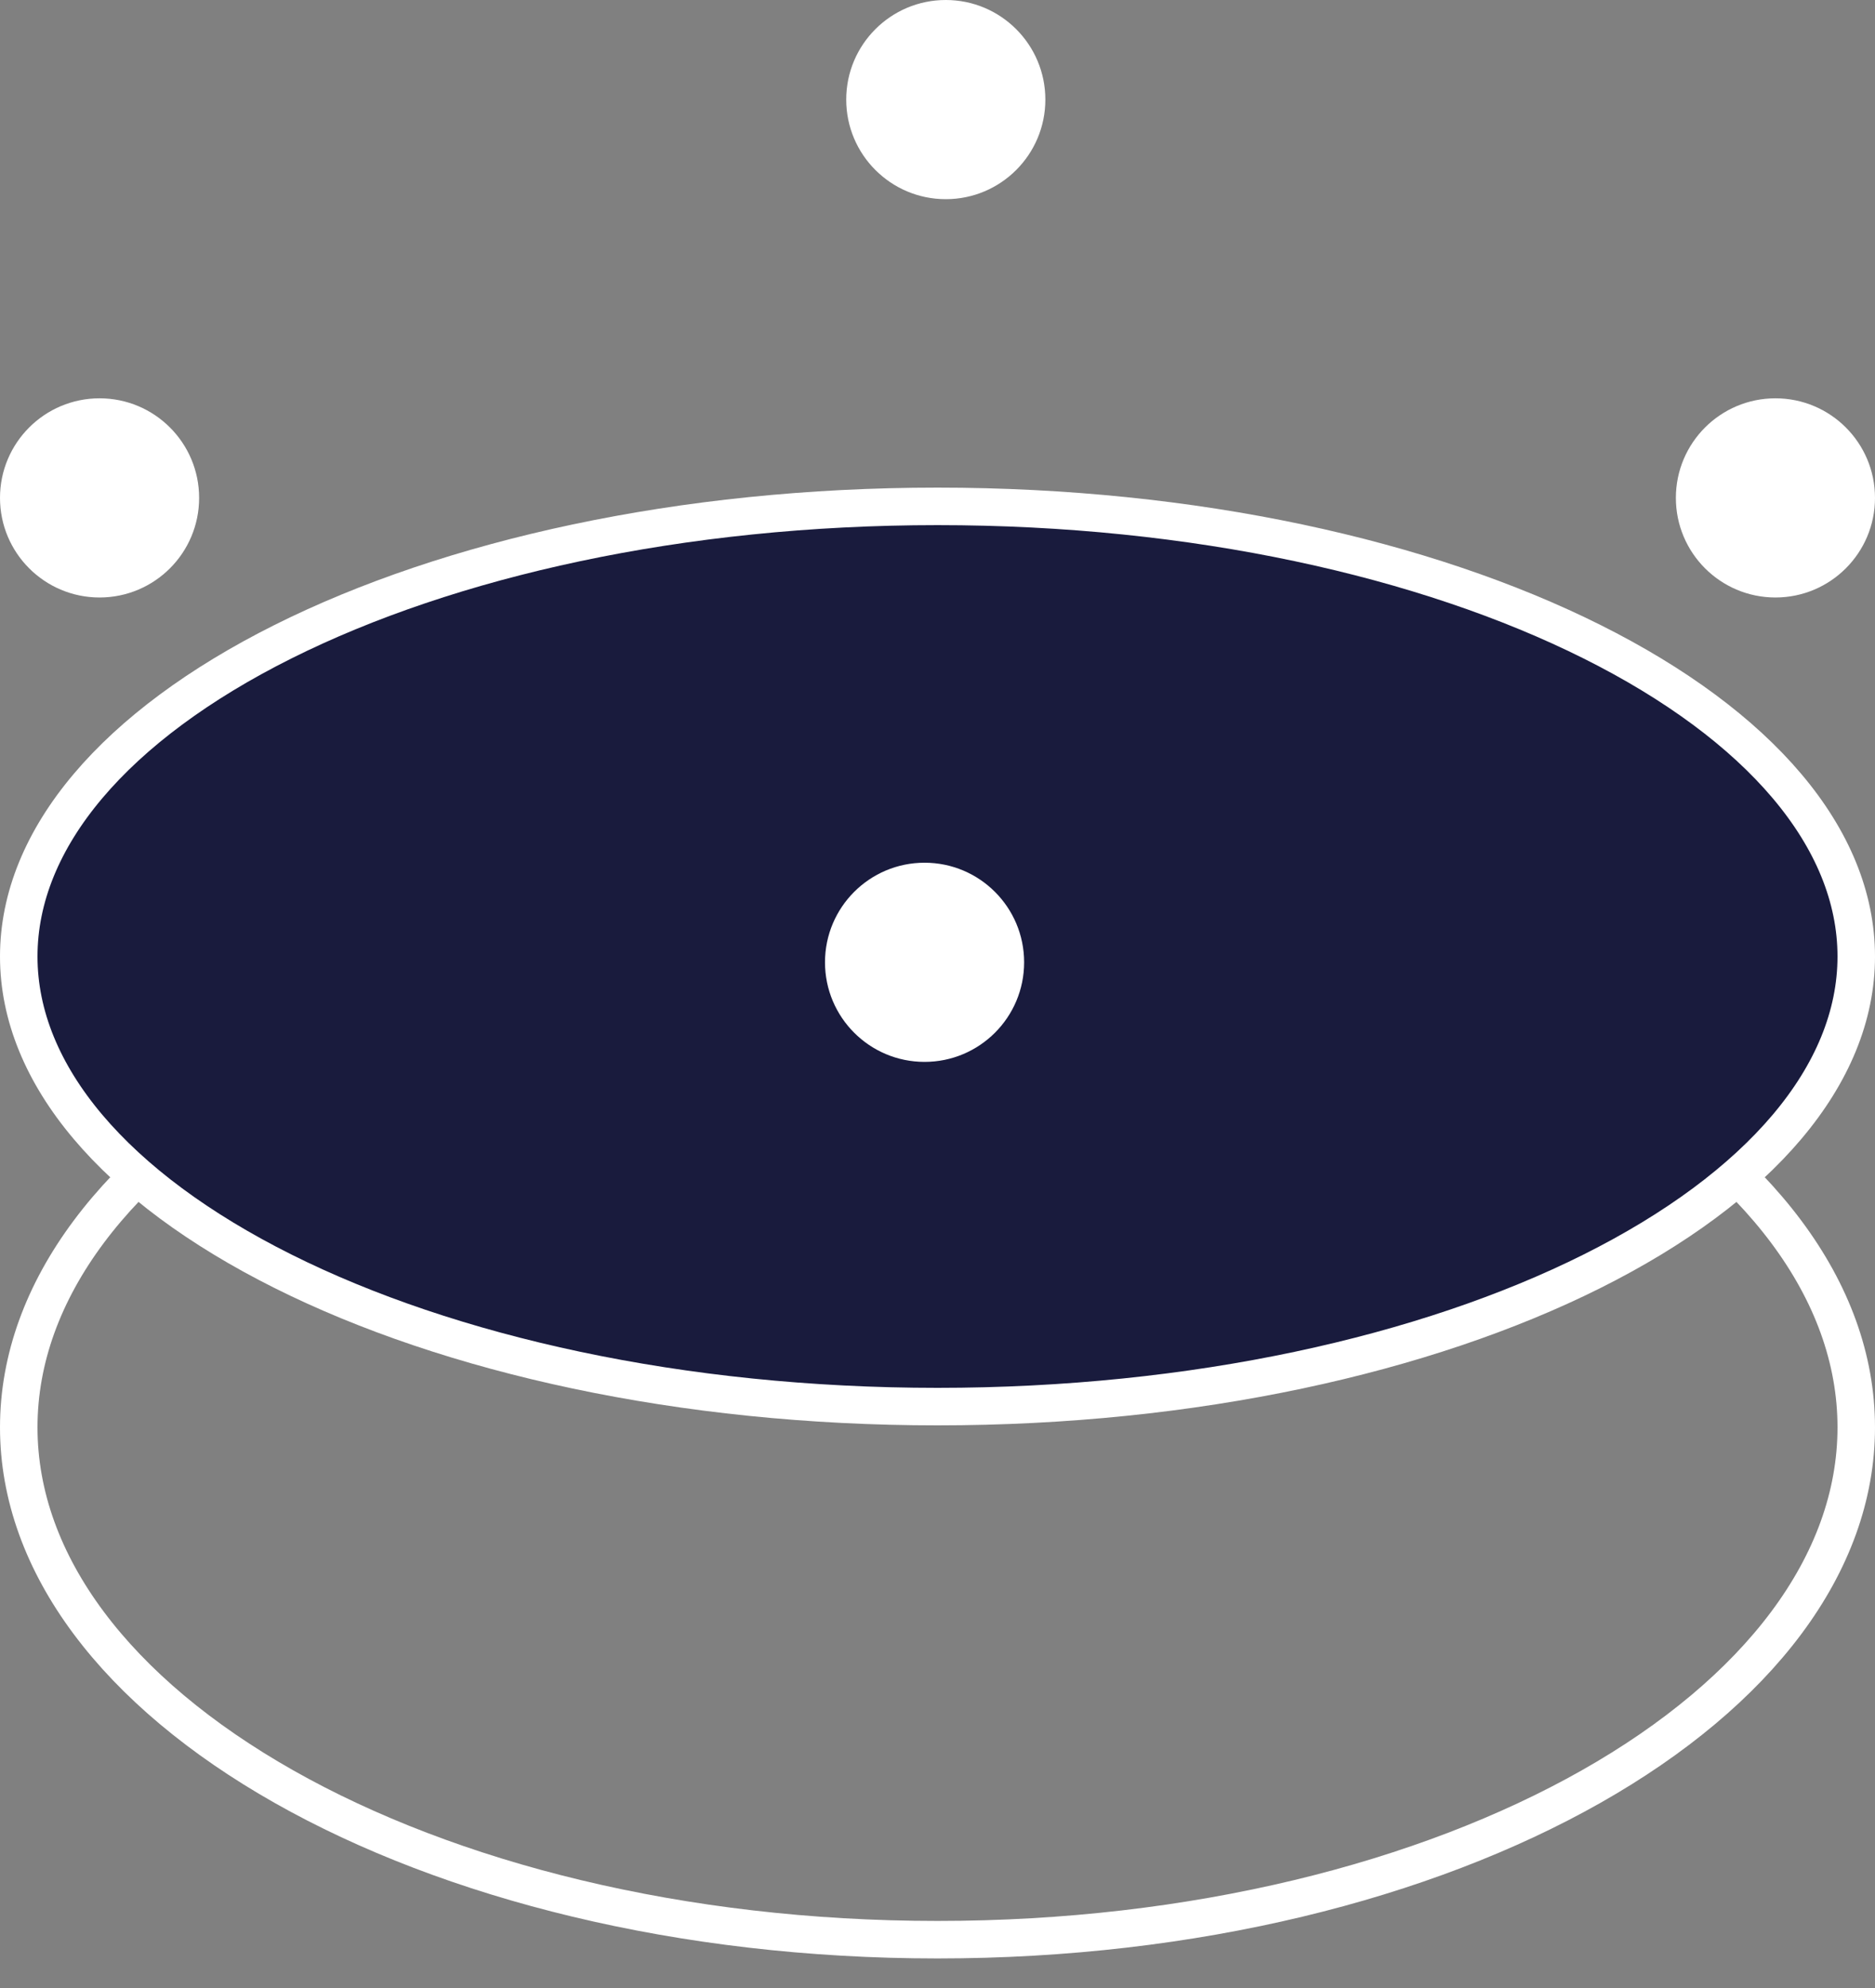 <svg width="50" height="53" viewBox="0 0 50 53" fill="none" xmlns="http://www.w3.org/2000/svg">
<rect x="0" y="0" width="50" height="53" fill="#808080" stroke="none"/>
<path d="M49.5 38.053C49.5 41.704 46.882 45.109 42.431 47.63C37.995 50.142 31.833 51.712 25 51.712C18.167 51.712 12.005 50.142 7.569 47.63C3.118 45.109 0.5 41.704 0.5 38.053C0.5 34.402 3.118 30.997 7.569 28.476C12.005 25.963 18.167 24.394 25 24.394C31.833 24.394 37.995 25.963 42.431 28.476C46.882 30.997 49.5 34.402 49.5 38.053Z" stroke="white"/>
<path d="M49.5 25.5C49.5 28.66 46.925 31.656 42.454 33.892C38.013 36.112 31.843 37.5 25 37.5C18.157 37.5 11.987 36.112 7.546 33.892C3.075 31.656 0.5 28.66 0.5 25.5C0.5 22.34 3.075 19.344 7.546 17.108C11.987 14.888 18.157 13.5 25 13.5C31.843 13.5 38.013 14.888 42.454 17.108C46.925 19.344 49.5 22.34 49.5 25.5Z" fill="#191B3D" stroke="white"/>
<circle cx="25.221" cy="2.655" r="2.655" fill="white"/>
<circle cx="24.655" cy="25.655" r="2.655" fill="white"/>
<circle cx="2.655" cy="13.274" r="2.655" fill="white"/>
<circle cx="47.345" cy="13.274" r="2.655" fill="white"/>
</svg>
